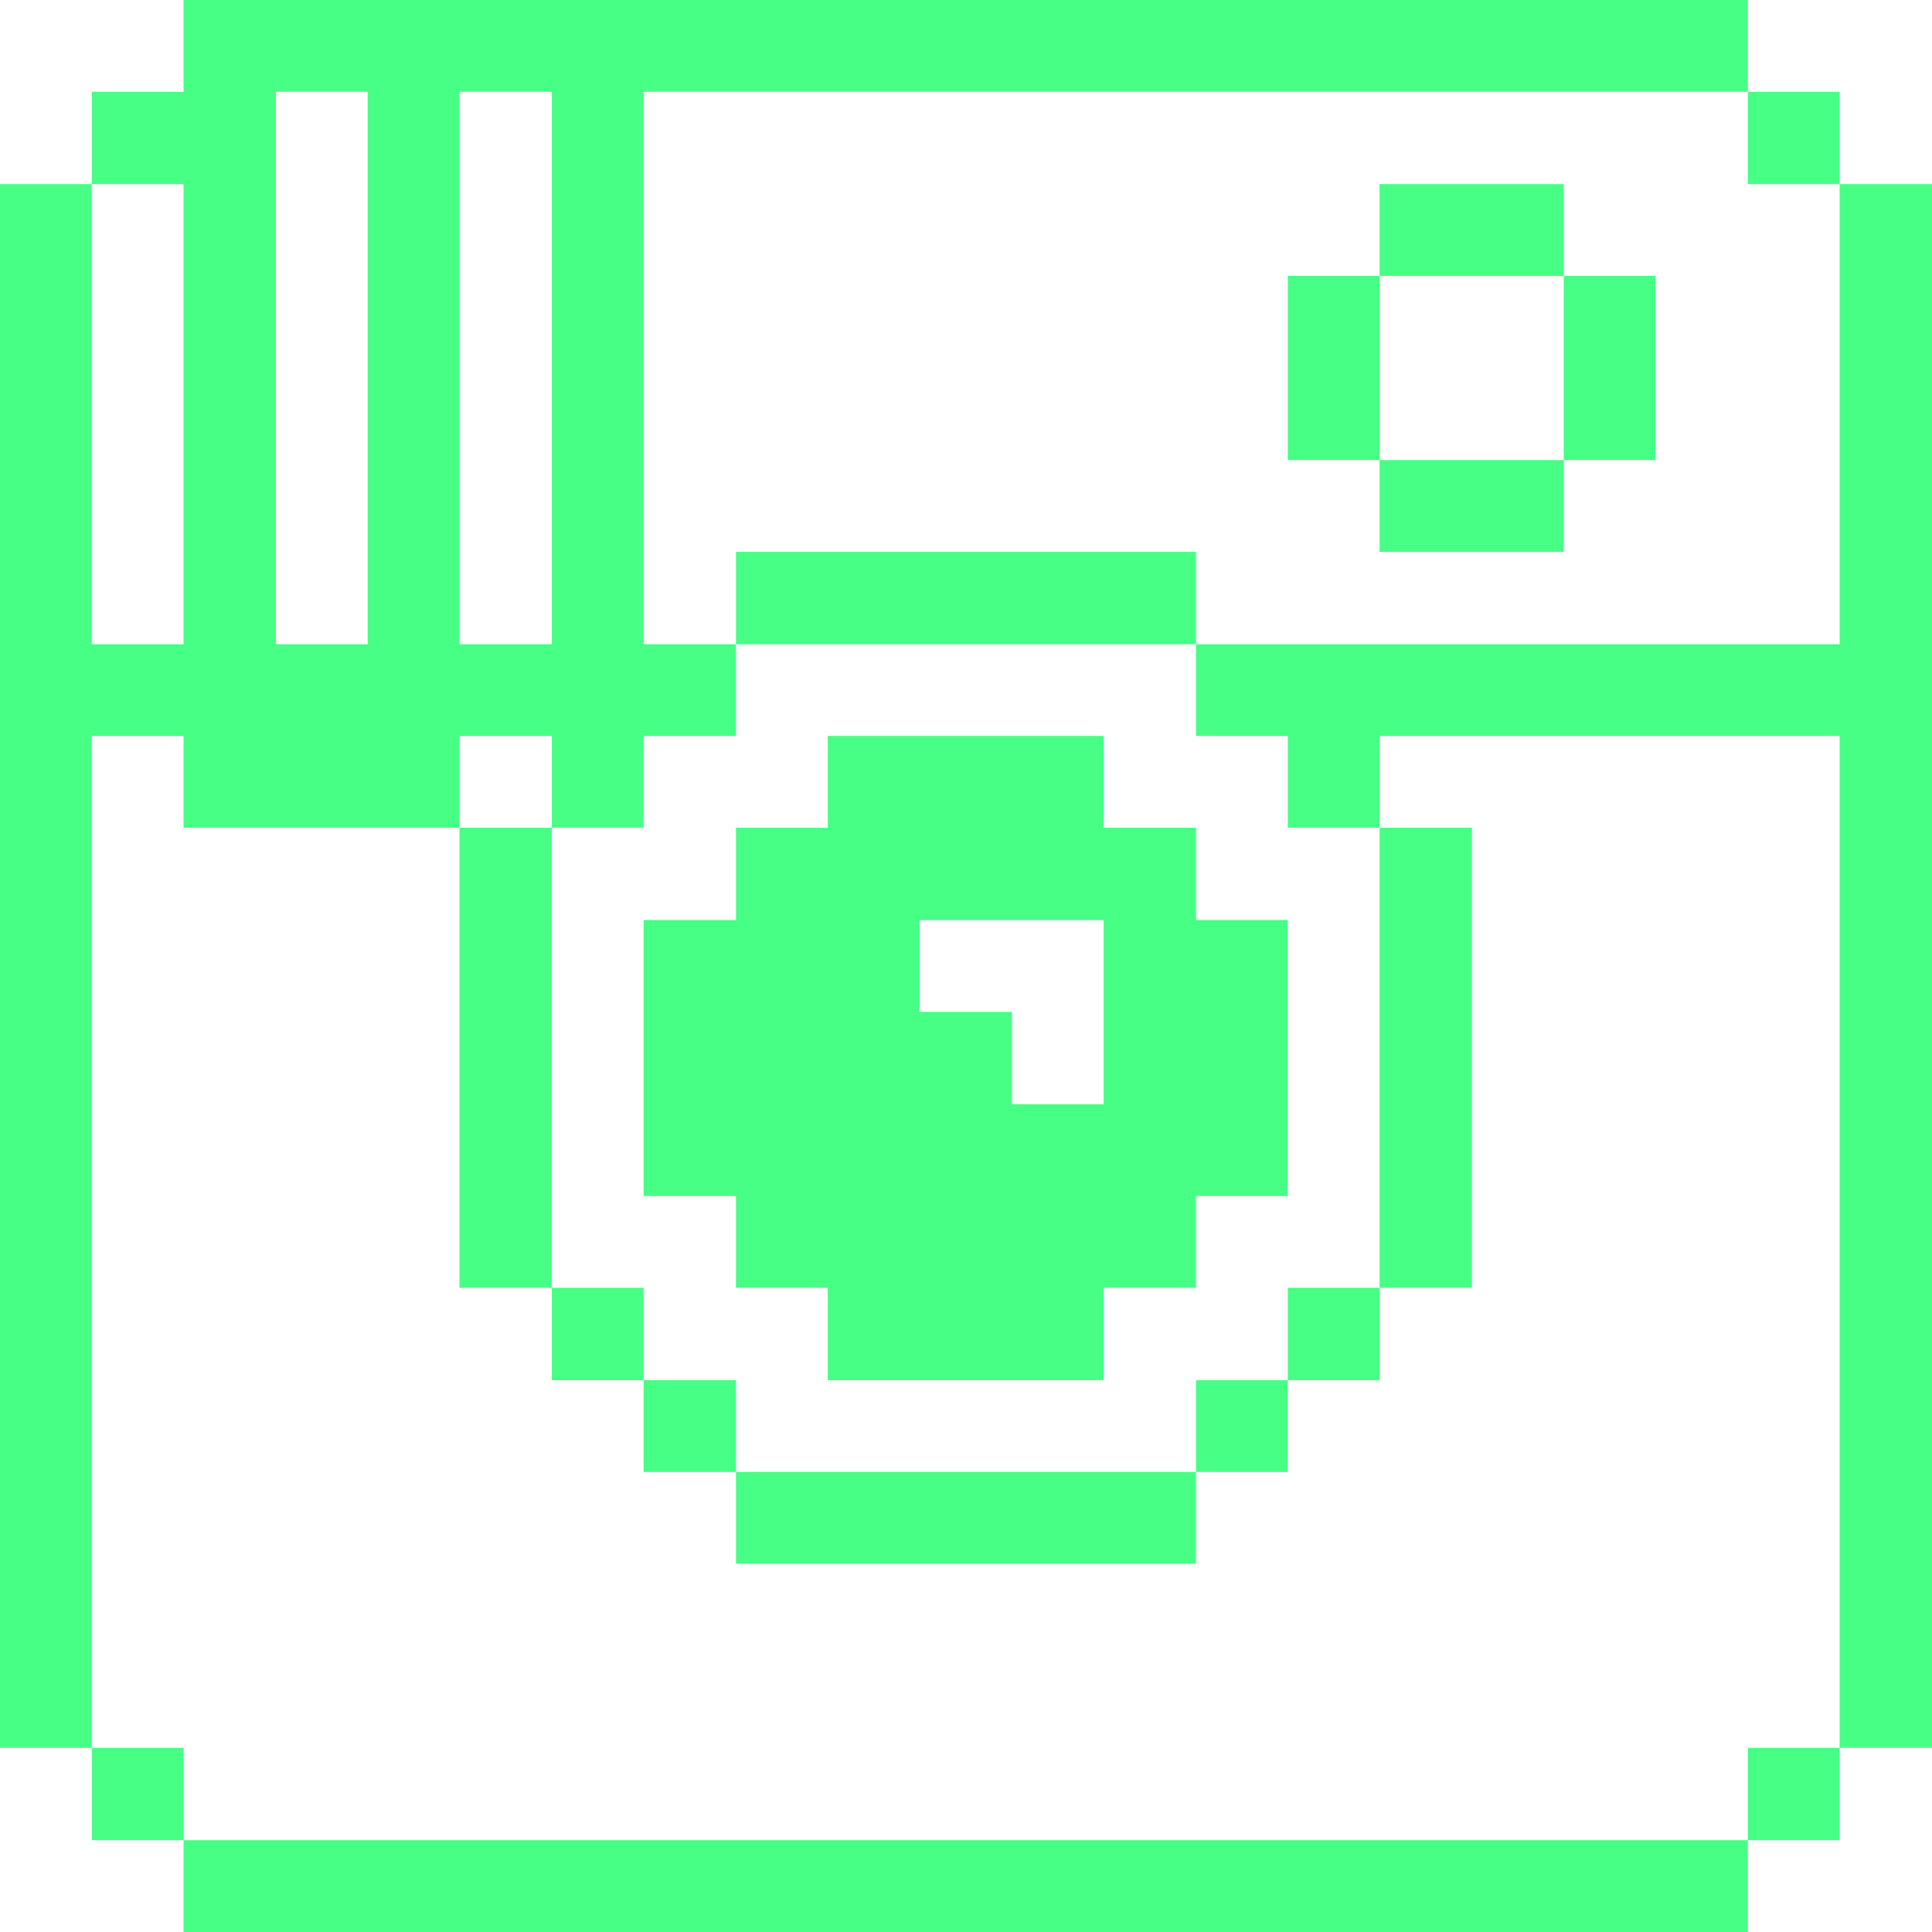 <svg width="32" height="32" viewBox="0 0 32 32" fill="none" xmlns="http://www.w3.org/2000/svg">
<g clip-path="url(#clip0_7849_381)">
<path d="M30.47 3.05V10.67H19.81V12.19H21.33V13.71H22.85V12.19H30.47V28.95H32V3.05H30.47Z" fill="#46FF84"/>
<path d="M28.95 28.95H30.47V30.48H28.95V28.95Z" fill="#46FF84"/>
<path d="M28.95 1.52H30.47V3.05H28.95V1.52Z" fill="#46FF84"/>
<path d="M3.04 30.48H28.95V32H3.04V30.48Z" fill="#46FF84"/>
<path d="M25.9 4.57H27.42V7.62H25.9V4.57Z" fill="#46FF84"/>
<path d="M22.85 3.05H25.9V4.57H22.85V3.05Z" fill="#46FF84"/>
<path d="M22.85 13.71H24.38V21.33H22.85V13.71Z" fill="#46FF84"/>
<path d="M22.85 7.62H25.9V9.14H22.85V7.62Z" fill="#46FF84"/>
<path d="M21.33 21.33H22.85V22.86H21.33V21.33Z" fill="#46FF84"/>
<path d="M21.33 4.57H22.85V7.62H21.33V4.57Z" fill="#46FF84"/>
<path d="M19.81 22.86H21.33V24.38H19.81V22.86Z" fill="#46FF84"/>
<path d="M12.19 15.24H10.66V19.81H12.19V21.33H13.71V22.86H18.28V21.33H19.81V19.81H21.33V15.24H19.81V13.71H18.28V12.19H13.71V13.71H12.19V15.24ZM15.23 15.24H18.28V18.29H16.76V16.76H15.23V15.24Z" fill="#46FF84"/>
<path d="M12.19 9.14H19.81V10.67H12.19V9.14Z" fill="#46FF84"/>
<path d="M12.19 24.38H19.81V25.9H12.19V24.38Z" fill="#46FF84"/>
<path d="M10.66 22.86H12.19V24.38H10.66V22.86Z" fill="#46FF84"/>
<path d="M9.14 21.33H10.66V22.86H9.14V21.33Z" fill="#46FF84"/>
<path d="M7.61 13.71H9.14V21.33H7.61V13.71Z" fill="#46FF84"/>
<path d="M1.52 28.95H3.04V30.48H1.52V28.95Z" fill="#46FF84"/>
<path d="M1.52 12.19H3.04V13.71H7.61V12.19H9.14V13.71H10.66V12.19H12.19V10.67H10.66V1.52H28.95V0H3.04V1.52H1.52V3.05H3.04V10.67H1.52V3.05H0V28.95H1.52V12.19ZM7.61 1.52H9.14V10.67H7.61V1.52ZM4.57 1.52H6.09V10.67H4.57V1.52Z" fill="#46FF84"/>
</g>
<defs>
<clipPath id="clip0_7849_381">
<rect width="32" height="32" fill="white"/>
</clipPath>
</defs>
</svg>
